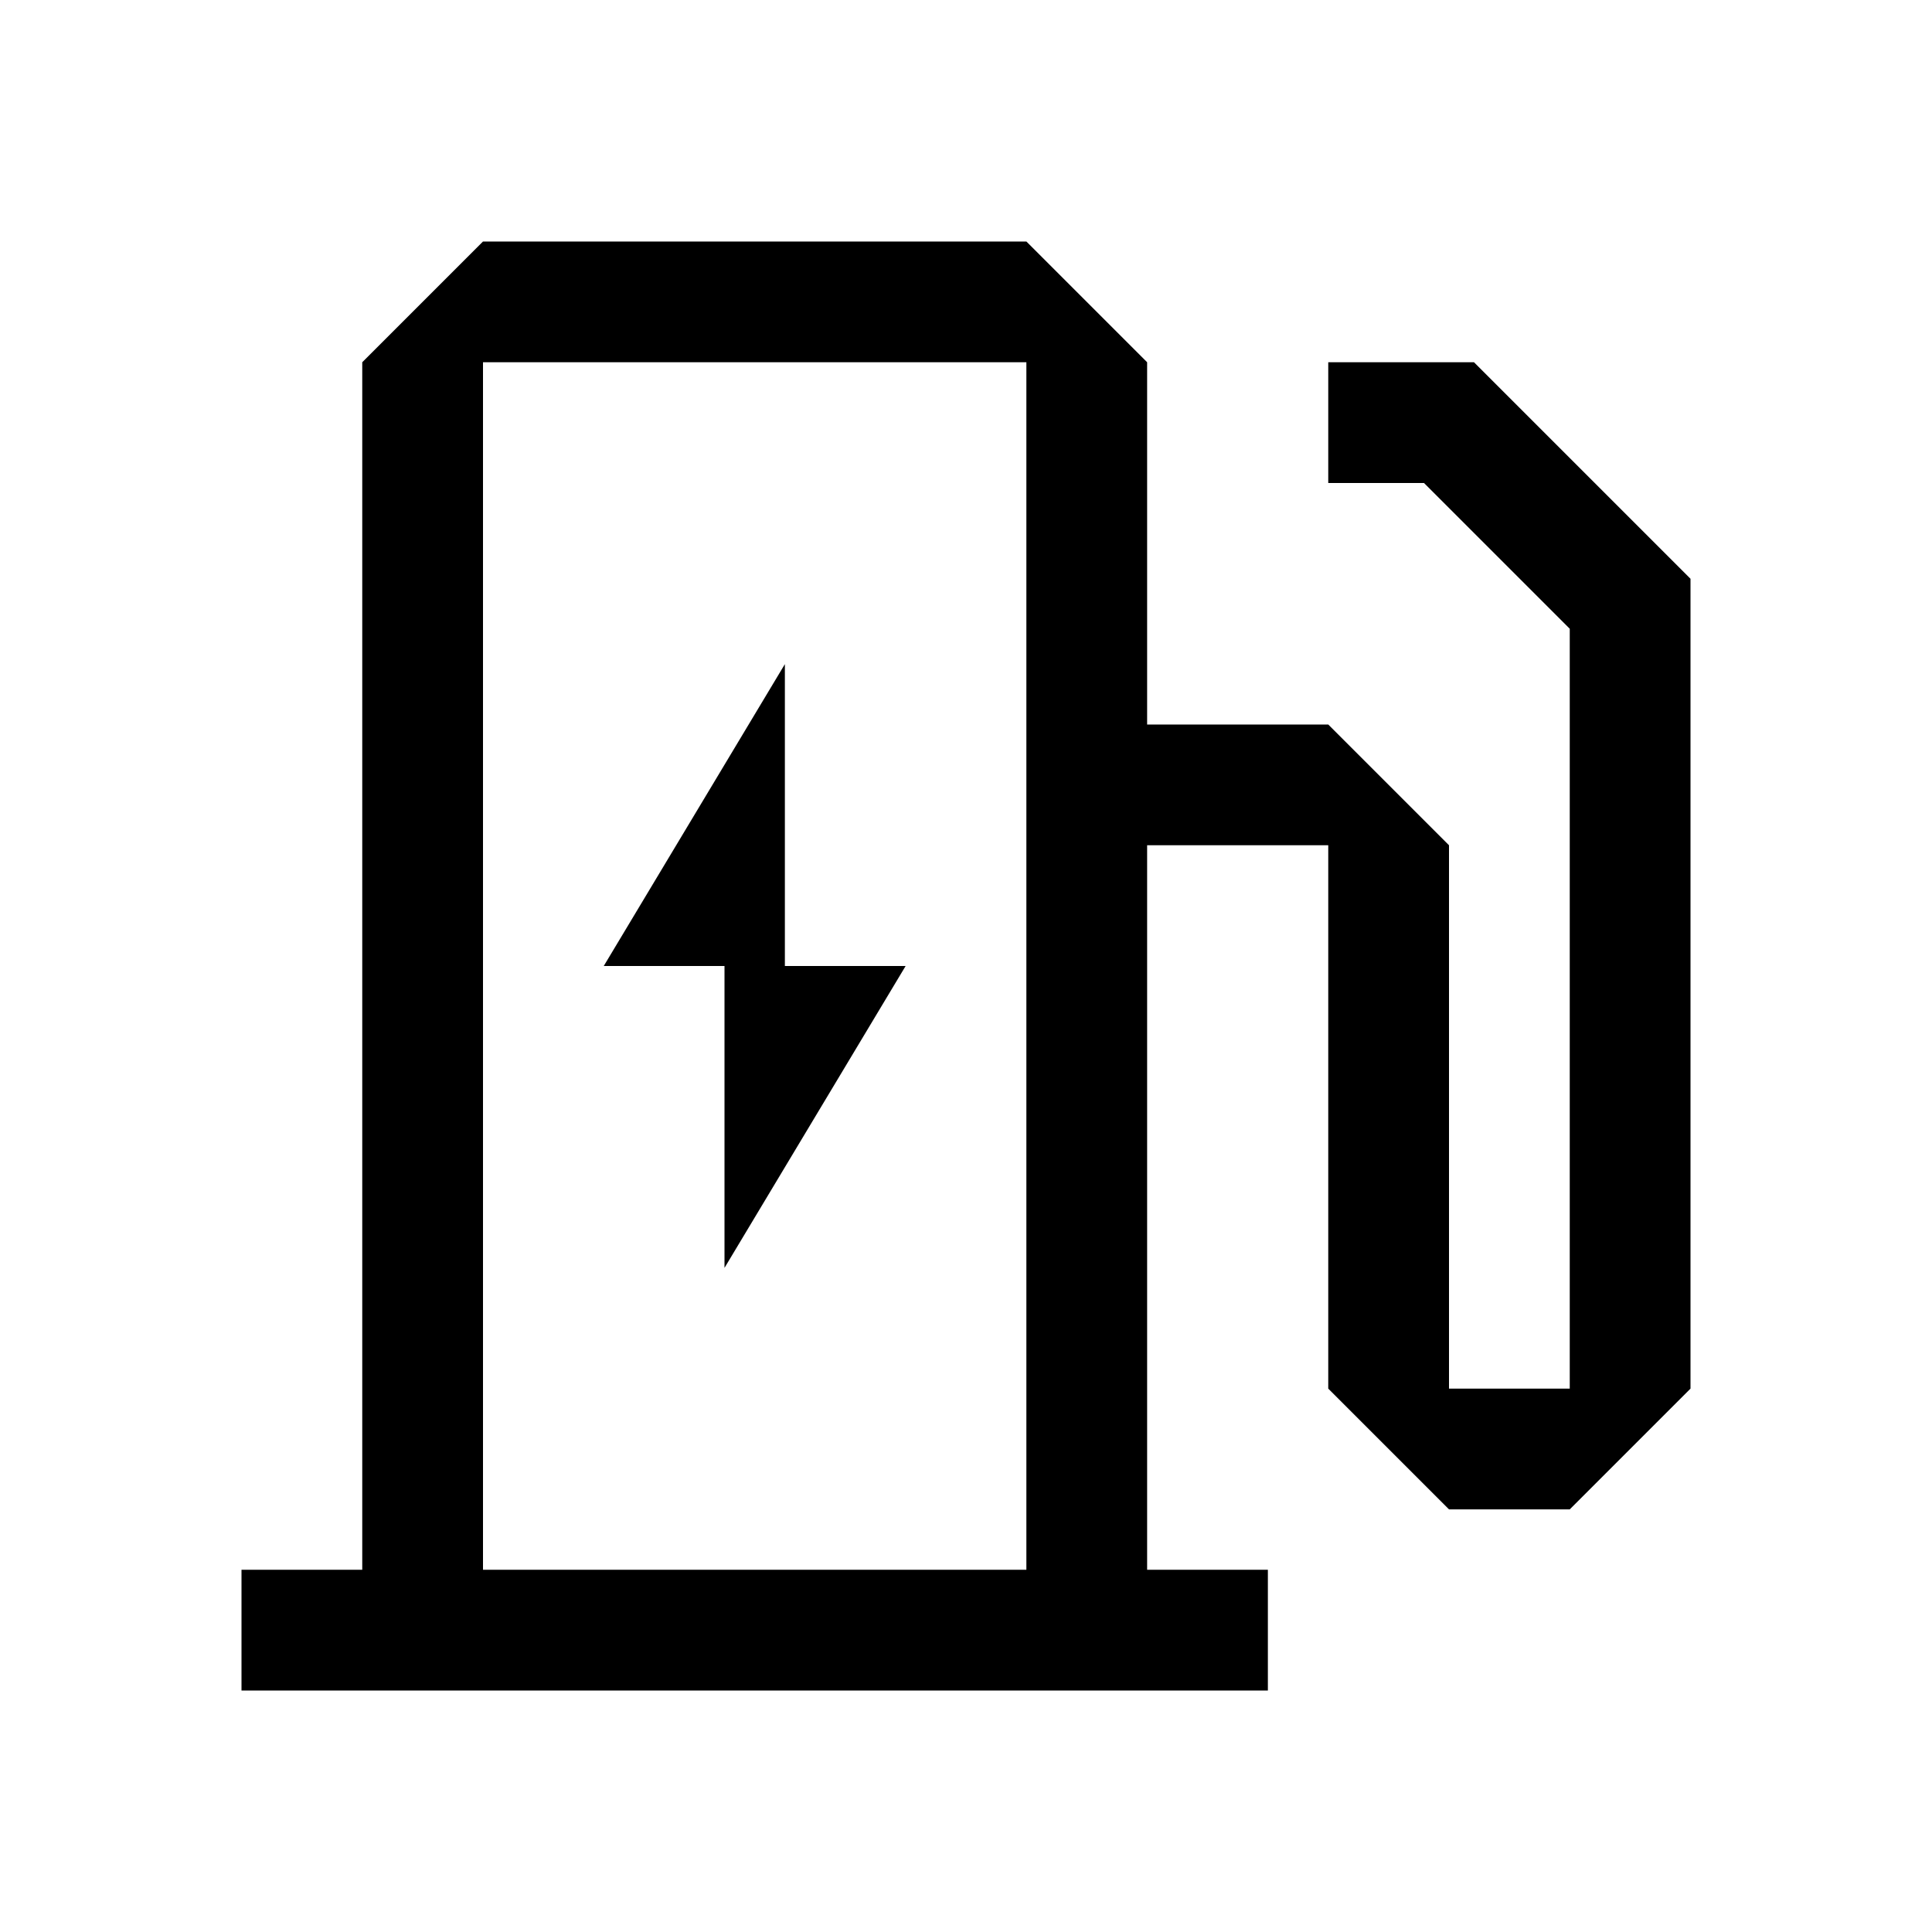<?xml version="1.0" encoding="UTF-8"?><svg id="Outlined" xmlns="http://www.w3.org/2000/svg" width="32" height="32" viewBox="0 0 32 32"><polygon points="13 11 10 16 12 16 12 21 15 16 13 16 13 11" stroke-width="0"/><path d="M24.414,6h-2.414v2h1.586l2.414,2.414v12.586h-2v-9l-2-2h-3v-6l-2-2h-9l-2,2v20h-2v2h17v-2h-2v-12h3v9l2,2h2l2-2v-13.414l-3.586-3.586ZM8,26V6h9v20h-9Z" stroke-width="0"/></svg>